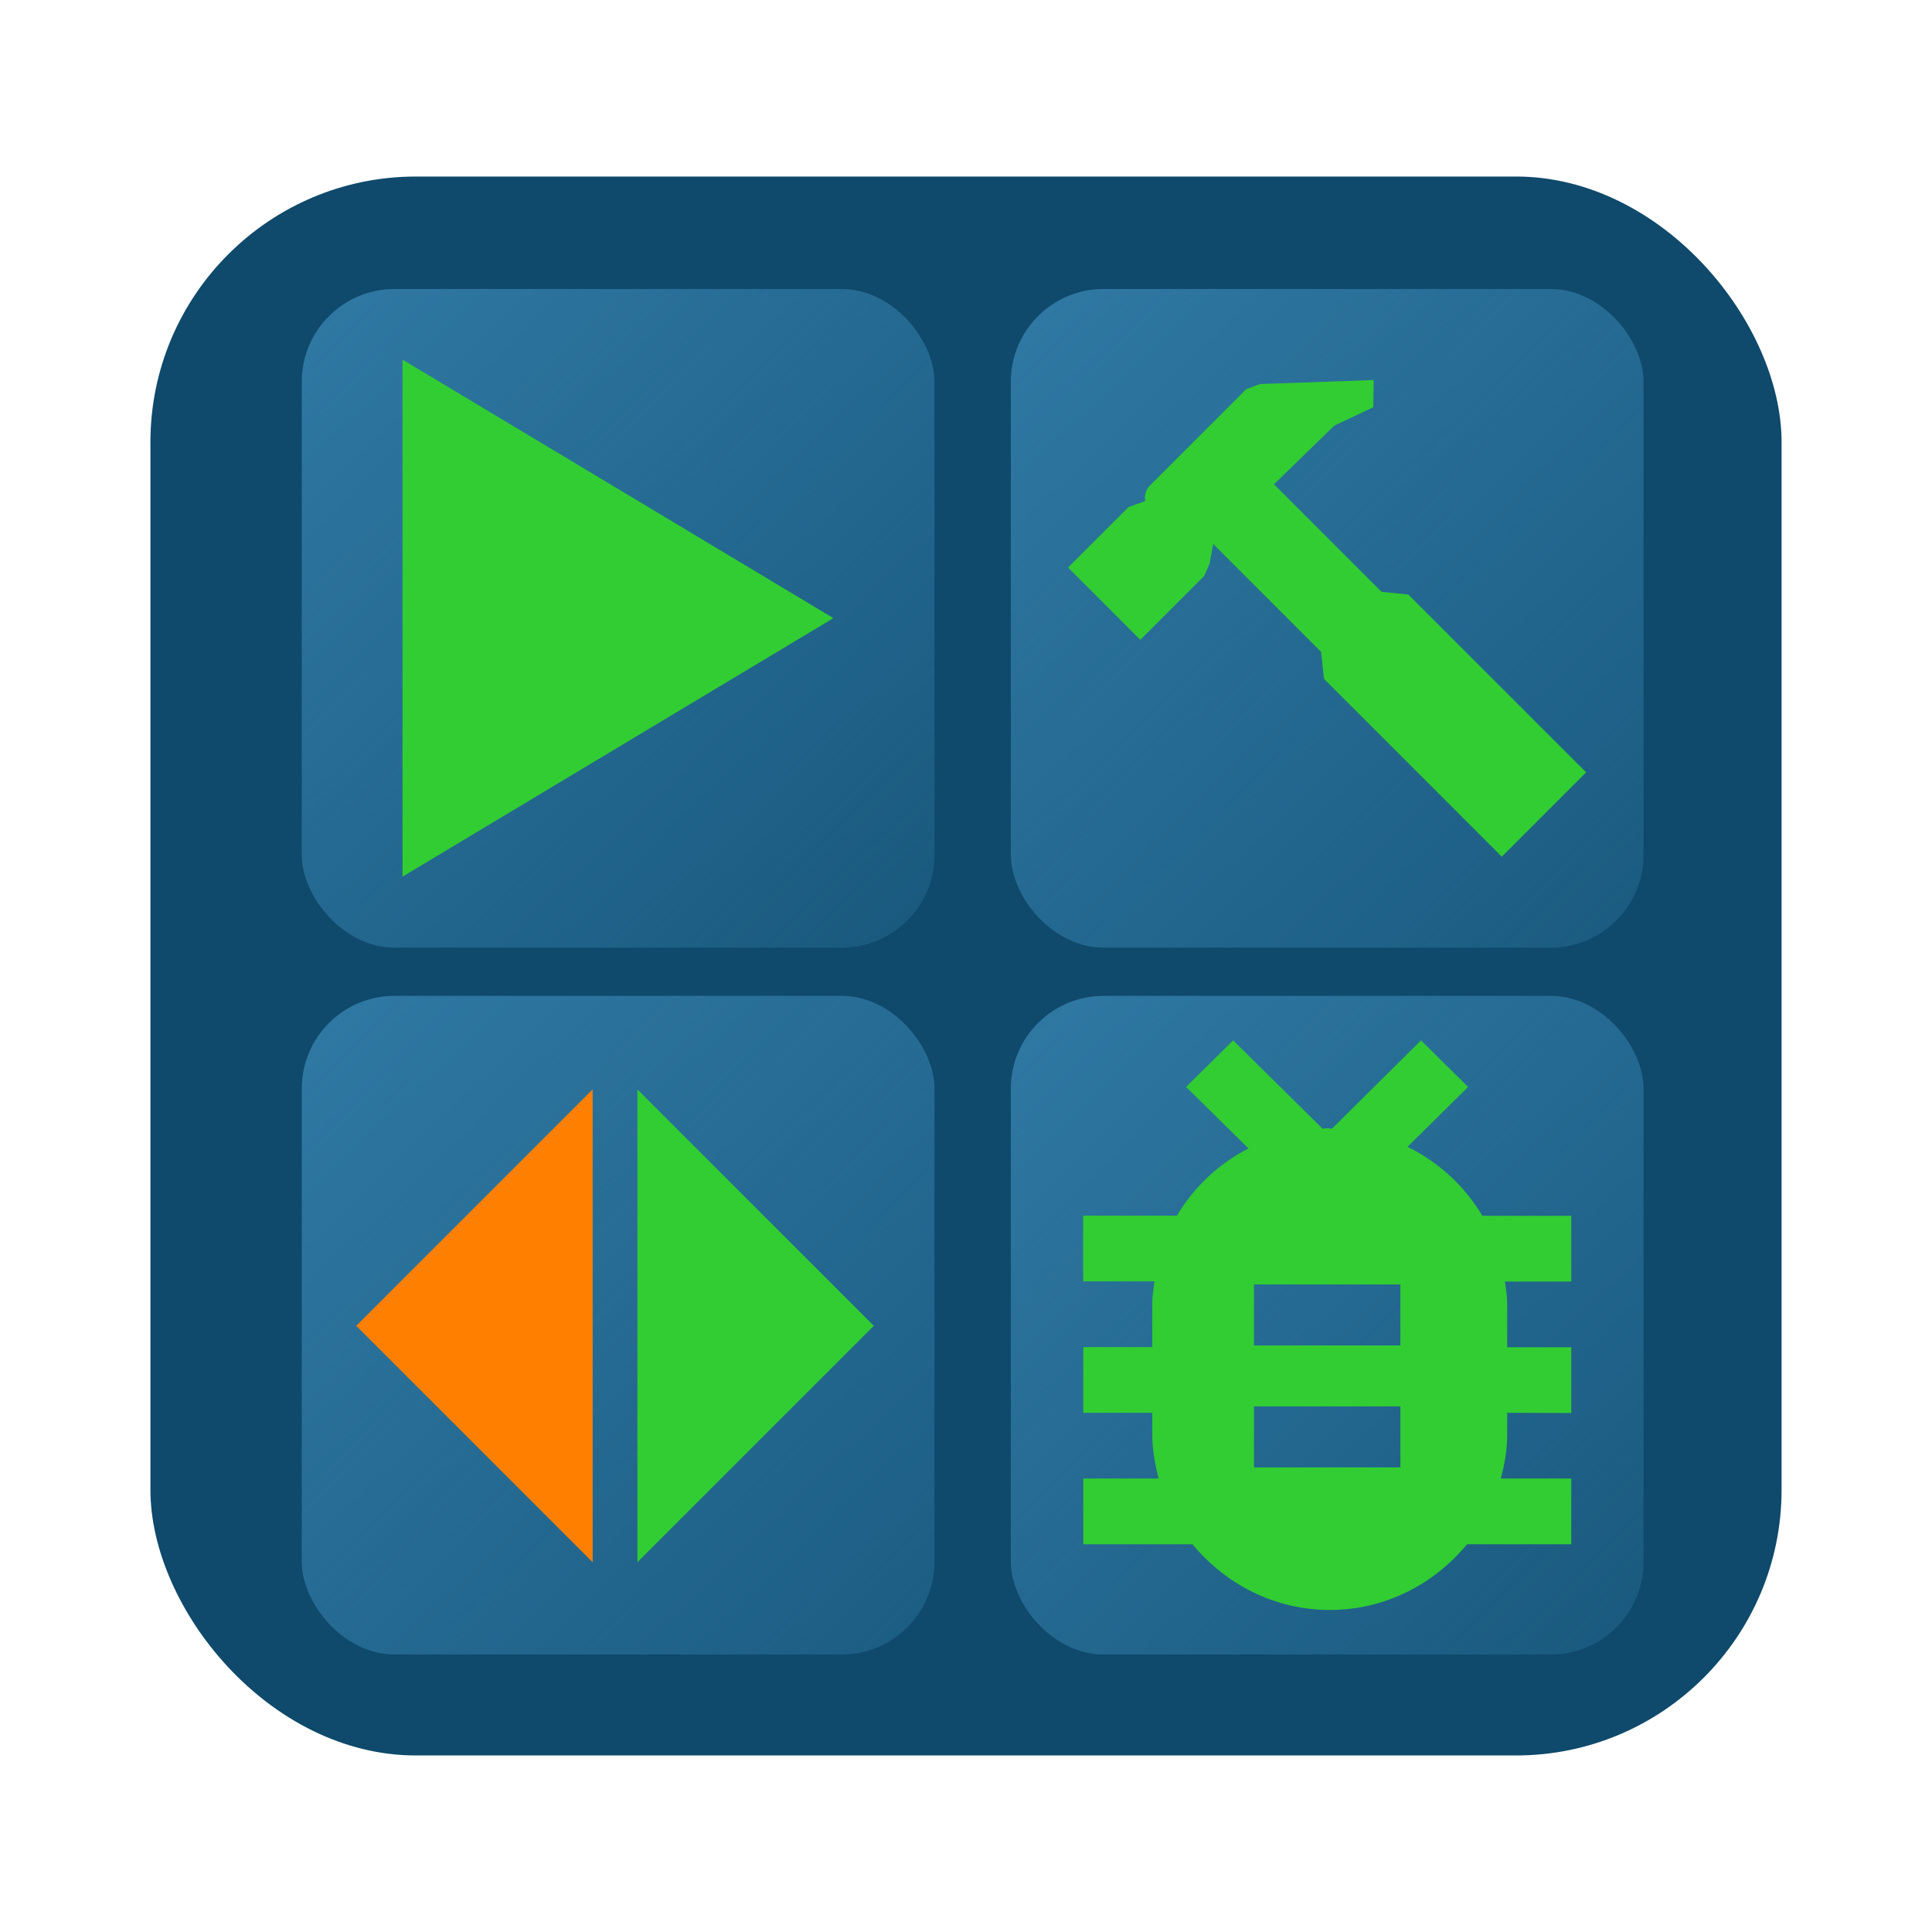 <?xml version="1.0" encoding="UTF-8" standalone="no"?>
<!-- Created with Inkscape (http://www.inkscape.org/) -->

<svg
   xmlns:dc="http://purl.org/dc/elements/1.1/"
   xmlns:cc="http://creativecommons.org/ns#"
   xmlns:rdf="http://www.w3.org/1999/02/22-rdf-syntax-ns#"
   xmlns:svg="http://www.w3.org/2000/svg"
   xmlns="http://www.w3.org/2000/svg"
   xmlns:xlink="http://www.w3.org/1999/xlink"
   xmlns:sodipodi="http://sodipodi.sourceforge.net/DTD/sodipodi-0.dtd"
   xmlns:inkscape="http://www.inkscape.org/namespaces/inkscape"
   width="40"
   height="40"
   viewBox="0 0 10.583 10.583"
   version="1.1"
   id="svg2097"
   inkscape:version="0.92.4 (5da689c313, 2019-01-14)"
   sodipodi:docname="appIconNew.svg">
  <defs
     id="defs2091">
    <linearGradient
       inkscape:collect="always"
       id="linearGradient907">
      <stop
         style="stop-color:#2f79a4;stop-opacity:1;"
         offset="0"
         id="stop903" />
      <stop
         style="stop-color:#2f79a4;stop-opacity:0;"
         offset="1"
         id="stop905" />
    </linearGradient>
    <linearGradient
       inkscape:collect="always"
       xlink:href="#linearGradient907"
       id="linearGradient6503"
       x1="5.437"
       y1="289.921"
       x2="10.858"
       y2="295.584"
       gradientUnits="userSpaceOnUse"
       gradientTransform="translate(0.117,-1.904)" />
    <linearGradient
       inkscape:collect="always"
       xlink:href="#linearGradient907"
       id="linearGradient6495-6"
       x1="1.72"
       y1="289.904"
       x2="7.559"
       y2="296.018"
       gradientUnits="userSpaceOnUse"
       gradientTransform="translate(-0.067,1.967)" />
    <linearGradient
       inkscape:collect="always"
       xlink:href="#linearGradient907"
       id="linearGradient6495-3"
       x1="1.72"
       y1="289.904"
       x2="6.907"
       y2="295.283"
       gradientUnits="userSpaceOnUse"
       gradientTransform="translate(3.817,1.967)" />
    <linearGradient
       inkscape:collect="always"
       xlink:href="#linearGradient907"
       id="linearGradient911"
       gradientUnits="userSpaceOnUse"
       x1="1.653"
       y1="288"
       x2="6.723"
       y2="293.312" />
  </defs>
  <sodipodi:namedview
     id="base"
     pagecolor="#ffffff"
     bordercolor="#666666"
     borderopacity="1.0"
     inkscape:pageopacity="0.0"
     inkscape:pageshadow="2"
     inkscape:zoom="15.839192"
     inkscape:cx="15.989654"
     inkscape:cy="19.510156"
     inkscape:document-units="mm"
     inkscape:current-layer="layer1"
     showgrid="false"
     units="px"
     inkscape:snap-grids="true"
     inkscape:snap-others="false"
     inkscape:snap-global="false"
     inkscape:window-width="1920"
     inkscape:window-height="1057"
     inkscape:window-x="-8"
     inkscape:window-y="-8"
     inkscape:window-maximized="1" />
  <g
     inkscape:label="Layer 1"
     inkscape:groupmode="layer"
     id="layer1"
     transform="translate(0,-286.417)">
    <rect
       style="fill:#0f496b;fill-opacity:1;stroke:none;stroke-width:0.35;stroke-miterlimit:4;stroke-dasharray:none;stroke-opacity:1"
       id="rect2642"
       width="8.935"
       height="8.649"
       x="0.824"
       y="287.384"
       ry="1.455" />
    <rect
       style="fill:url(#linearGradient911);fill-opacity:1;stroke:none;stroke-width:0.161;stroke-miterlimit:4;stroke-dasharray:none;stroke-opacity:1"
       id="rect2666"
       width="3.466"
       height="3.608"
       x="1.653"
       y="288"
       ry="0.508" />
    <polygon
       id="polygon2644"
       points="4,14 4,2 14,8 "
       transform="matrix(0.236,0,0,0.236,1.261,287.915)"
       style="fill:#32cd32;fill-opacity:1;fill-rule:evenodd" />
    <rect
       style="fill:url(#linearGradient6503);fill-opacity:1;stroke:none;stroke-width:0.161;stroke-miterlimit:4;stroke-dasharray:none;stroke-opacity:1"
       id="rect2666-2"
       width="3.466"
       height="3.608"
       x="5.537"
       y="288"
       ry="0.508" />
    <rect
       style="fill:url(#linearGradient6495-3);fill-opacity:1;stroke:none;stroke-width:0.161;stroke-miterlimit:4;stroke-dasharray:none;stroke-opacity:1"
       id="rect2666-9"
       width="3.466"
       height="3.608"
       x="5.537"
       y="291.872"
       ry="0.508" />
    <path
       id="path2655"
       d="m 8.256,294.156 v 0.12 c 0,0.083 -0.014,0.163 -0.035,0.24 h 0.386 v 0.36 H 8.036 c -0.178,0.217 -0.448,0.36 -0.752,0.36 -0.304,0 -0.573,-0.143 -0.752,-0.36 H 5.934 v -0.36 H 6.347 c -0.02,-0.077 -0.035,-0.157 -0.035,-0.24 v -0.12 H 5.934 v -0.36 h 0.378 v -0.24 c 0,-0.041 0.007,-0.08 0.012,-0.12 h -0.391 v -0.36 h 0.514 c 0.093,-0.157 0.228,-0.284 0.392,-0.368 l -0.342,-0.337 0.258,-0.255 0.49,0.484 c 0.013,-4.8e-4 0.011,-0.003 0.024,-0.003 0.005,0 0.022,0.002 0.027,0.003 l 0.488,-0.484 0.258,0.255 -0.332,0.328 c 0.171,0.084 0.313,0.215 0.41,0.378 H 8.607 v 0.36 H 8.244 c 0.005,0.04 0.012,0.079 0.012,0.12 v 0.24 h 0.351 v 0.36 z M 6.869,293.453 v 0.334 h 0.802 v -0.334 z m 0,0.668 v 0.334 h 0.802 v -0.334 z"
       inkscape:connector-curvature="0"
       style="fill:#32cd32;fill-opacity:1;fill-rule:evenodd;stroke-width:0.223" />
    <rect
       style="fill:url(#linearGradient6495-6);fill-opacity:1;stroke:none;stroke-width:0.161;stroke-miterlimit:4;stroke-dasharray:none;stroke-opacity:1"
       id="rect2666-6"
       width="3.466"
       height="3.608"
       x="1.653"
       y="291.872"
       ry="0.508" />
    <path
       id="path6540"
       d="m 6.901,288.521 -4.257e-4,-2.5e-4 0.624,-0.022 -0.002,0.149 -0.214,0.101 -0.33,0.321 0.589,0.589 0.147,0.015 0.974,0.974 -0.462,0.462 -0.974,-0.974 -0.016,-0.148 -0.591,-0.591 -0.02,0.109 -0.029,0.066 -0.35,0.35 -0.396,-0.396 0.331,-0.331 0.092,-0.033 c -0.006,-0.03 0.002,-0.062 0.025,-0.085 l 0.528,-0.528 z"
       inkscape:connector-curvature="0"
       style="fill:#32cd32;fill-opacity:1;fill-rule:evenodd;stroke-width:0.187" />
    <g
       id="g6555"
       transform="matrix(0.37,0,0,0.37,-1.057,290.866)"
       style="fill:#ff8000;fill-opacity:1;fill-rule:evenodd">
      <polygon
         id="polygon6553"
         points="11,0 11,7 7.5,3.5 "
         style="fill:#ff8000;fill-opacity:1"
         transform="translate(0.631,4.104)" />
    </g>
    <g
       id="g6555-5"
       transform="matrix(-0.37,0,0,0.37,7.795,290.866)"
       style="fill:#32cd32;fill-opacity:1;fill-rule:evenodd">
      <polygon
         id="polygon6553-3"
         points="11,7 7.5,3.5 11,0 "
         style="fill:#32cd32;fill-opacity:1"
         transform="translate(0.631,4.104)" />
    </g>
  </g>
</svg>
